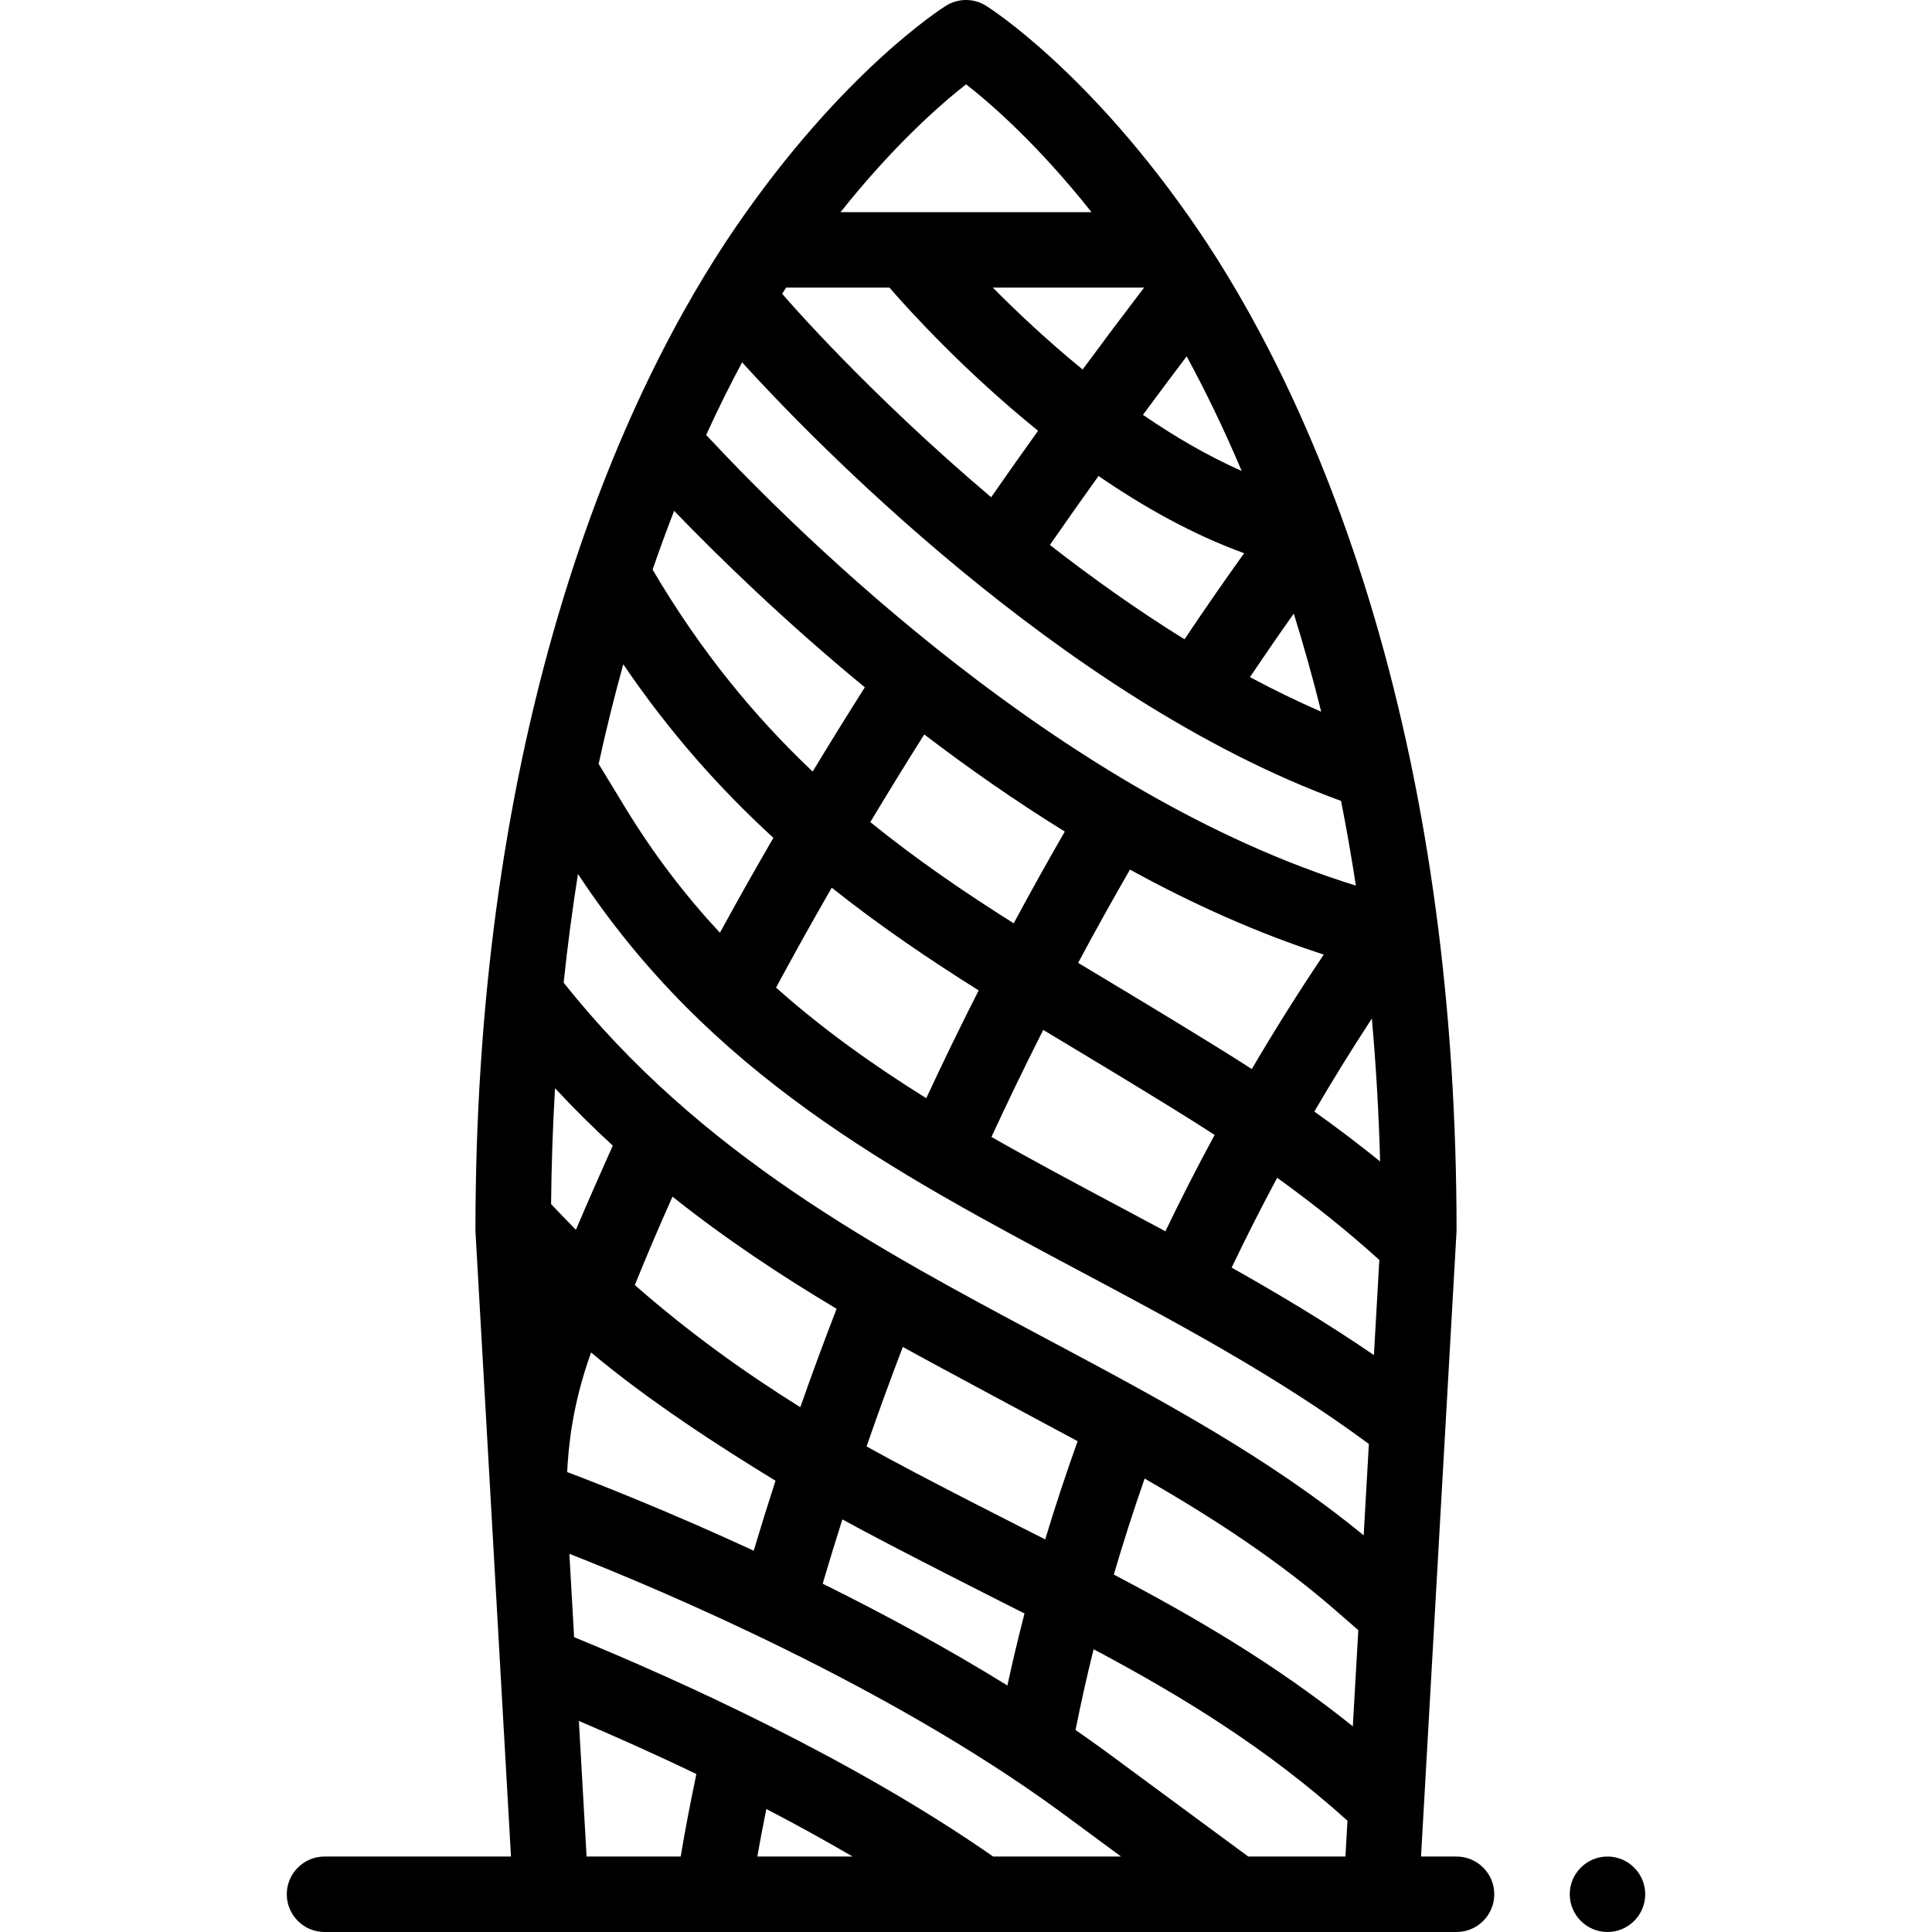 <svg id="Capa_1" enable-background="new 0 0 512 512" height="512" viewBox="0 0 512 512" width="512" xmlns="http://www.w3.org/2000/svg"><path d="m426 492c-5.51 0-10 4.49-10 10s4.49 10 10 10 10-4.49 10-10-4.49-10-10-10z"/><path d="m386 492h-9.416l9.4-165.433c.011-.189.016-.378.016-.567 0-58.693-7.349-113.411-21.843-162.633-14.629-49.681-33.565-83.32-46.875-102.792-28.354-41.482-54.861-58.353-55.976-59.051-3.246-2.032-7.368-2.032-10.614 0-1.115.698-27.622 17.569-55.976 59.051-13.309 19.472-32.246 53.111-46.875 102.792-14.492 49.222-21.841 103.939-21.841 162.633 0 .189.005.378.016.567l9.4 165.433h-49.416c-5.51 0-10 4.49-10 10s4.49 10 10 10h300c5.51 0 10-4.49 10-10s-4.49-10-10-10zm-233.855-58.132-1.255-22.097c26.013 10.242 84.595 35.164 129.723 68.077l16.48 12.152h-33.896c-37.387-26.039-83.369-46.779-111.052-58.132zm-1.84-43.759c.323-6.307 1.228-17.477 6.336-31.686 14.953 12.553 33.942 24.904 48.877 33.983-2.077 6.412-3.994 12.594-5.773 18.546-22.083-10.203-40.373-17.409-49.44-20.843zm17.928-49.556c2.892-7.168 6.206-14.986 9.988-23.425 14.04 11.186 28.655 20.86 43.486 29.718-3.521 9.107-6.724 17.826-9.618 26.08-14.662-9.152-29.322-19.636-43.856-32.373zm-15.61-14.649c-2.2-2.208-4.395-4.493-6.586-6.821.109-10.572.47-20.799 1.047-30.691 4.983 5.362 10.094 10.417 15.309 15.21-.247.539-7.072 15.846-9.77 22.302zm65.398 93.79c1.611-5.475 3.342-11.154 5.213-17.036 12.899 7.127 45.01 23.281 48.27 24.931-1.742 6.745-3.241 13.117-4.532 19.081-16.288-10.08-33.14-19.148-48.951-26.976zm11.63-36.377c2.868-8.306 6.068-17.127 9.604-26.369 9.544 5.319 40.499 21.815 46.324 24.976-3.295 9.214-6.148 17.933-8.587 26.03-2.115-1.066-33.593-16.902-47.341-24.637zm47.635-28.531c-45.104-24.028-91.706-48.853-127.914-94.365 1.056-9.991 2.33-19.596 3.792-28.807 34.904 52.981 82.867 78.532 133.522 105.518l.003.001c25.508 13.589 51.837 27.616 76.075 45.53l-1.376 24.218c-25.486-20.869-54.019-36.069-84.102-52.095zm-98.636-219.408c11.849 12.295 29.242 29.235 50.538 46.769-4.84 7.644-9.465 15.106-13.827 22.33-15.35-14.547-29.634-31.782-42.412-53.517 1.87-5.447 3.778-10.639 5.701-15.582zm18.015-39.351c16.518 18.204 84.047 88.976 158.728 116.226 1.423 7.212 2.738 14.689 3.921 22.438-77.245-23.876-146.378-91.747-172.177-119.424 3.254-7.119 6.463-13.527 9.528-19.24zm169.082 211.77c-5.758-4.654-11.577-9.049-17.438-13.226 4.749-8.131 9.829-16.358 15.245-24.649 1.077 12.076 1.83 24.697 2.193 37.875zm-34.009-24.488c-11.837-7.697-42.516-26.026-46.025-28.138 4.349-8.136 8.933-16.387 13.737-24.718 16.402 9 33.64 16.804 51.356 22.516-6.864 10.233-13.217 20.368-19.068 30.34zm-22.894 42.993c-4.265-2.295-8.52-4.565-12.752-6.819l-.003-.002c-11.304-6.022-22.464-11.971-33.346-18.174 4.269-9.236 8.828-18.698 13.718-28.362 3.196 1.921 33.499 20.019 45.428 27.82-4.711 8.688-9.042 17.21-13.045 25.537zm-63.909-131.665c11.598 8.849 24.085 17.599 37.246 25.738-4.723 8.191-9.244 16.307-13.538 24.315-13.08-8.248-25.811-16.93-38.005-26.83 4.499-7.497 9.265-15.246 14.297-23.223zm-24.516 40.609c12.695 10.115 25.775 18.954 38.938 27.225-4.943 9.727-9.56 19.257-13.89 28.568-14.012-8.739-27.388-18.257-39.81-29.308 4.52-8.396 9.425-17.222 14.762-26.485zm105.98 100.684c3.723-7.797 7.733-15.739 12.069-23.805 9.228 6.656 18.296 13.836 27.067 21.774l-1.432 25.212c-12.368-8.462-25.023-16.052-37.704-23.181zm23.735-147.317c-6.374-2.77-12.68-5.848-18.887-9.169 3.765-5.598 7.633-11.212 11.617-16.834 2.546 8.16 4.988 16.827 7.27 26.003zm-36.232-19.194c-12.583-7.801-24.579-16.354-35.673-25.001 4.163-5.997 8.448-12.083 12.889-18.277 11.903 8.181 24.985 15.533 38.593 20.466-5.473 7.624-10.725 15.23-15.809 22.812zm15.157-44.61c-9.065-4.009-17.889-9.188-26.167-14.868 3.766-5.109 7.632-10.284 11.582-15.511 4.623 8.498 9.604 18.613 14.585 30.379zm-42.15-26.89c-9.332-7.622-17.465-15.304-23.805-21.701h40.086c-5.604 7.344-11.032 14.58-16.281 21.701zm-30.891-75.575c6.715 5.242 19.102 16.051 33.239 33.874h-66.502c14.09-17.729 26.536-28.6 33.263-33.874zm-20.304 53.874c5.561 6.403 20.003 22.274 39.389 37.94-4.278 5.964-8.412 11.828-12.438 17.614-32.546-27.518-54.227-52.579-54.626-53.045l-.755-.886c.353-.553.702-1.097 1.044-1.624h27.386zm-30.761 145.815c-5.082 8.753-9.792 17.139-14.168 25.16-9.067-9.76-17.471-20.651-25.034-33.075l-7.108-11.676c2.021-9.269 4.216-18.067 6.534-26.398 12.287 18.107 25.695 33.085 39.776 45.989zm-49.505 269.967-2.042-35.931c9.237 3.923 19.862 8.649 31.142 14.067-1.961 9.285-3.298 16.675-4.156 21.864zm47.636-12.599c7.587 3.95 15.274 8.159 22.86 12.598h-25.246c.608-3.461 1.394-7.688 2.386-12.598zm153.468 12.599h-25.758l-38.354-28.28c-2.436-1.777-4.912-3.528-7.415-5.258 1.302-6.542 2.871-13.686 4.79-21.404 23.391 12.445 45.832 26.153 67.277 45.447zm-61.38-74.72c2.36-8.07 5.071-16.58 8.167-25.453 18.18 10.468 35.321 21.62 50.793 35.104l5.828 5.079-1.448 25.481c-20.591-16.515-42.008-29.008-63.34-40.211z"/></svg>